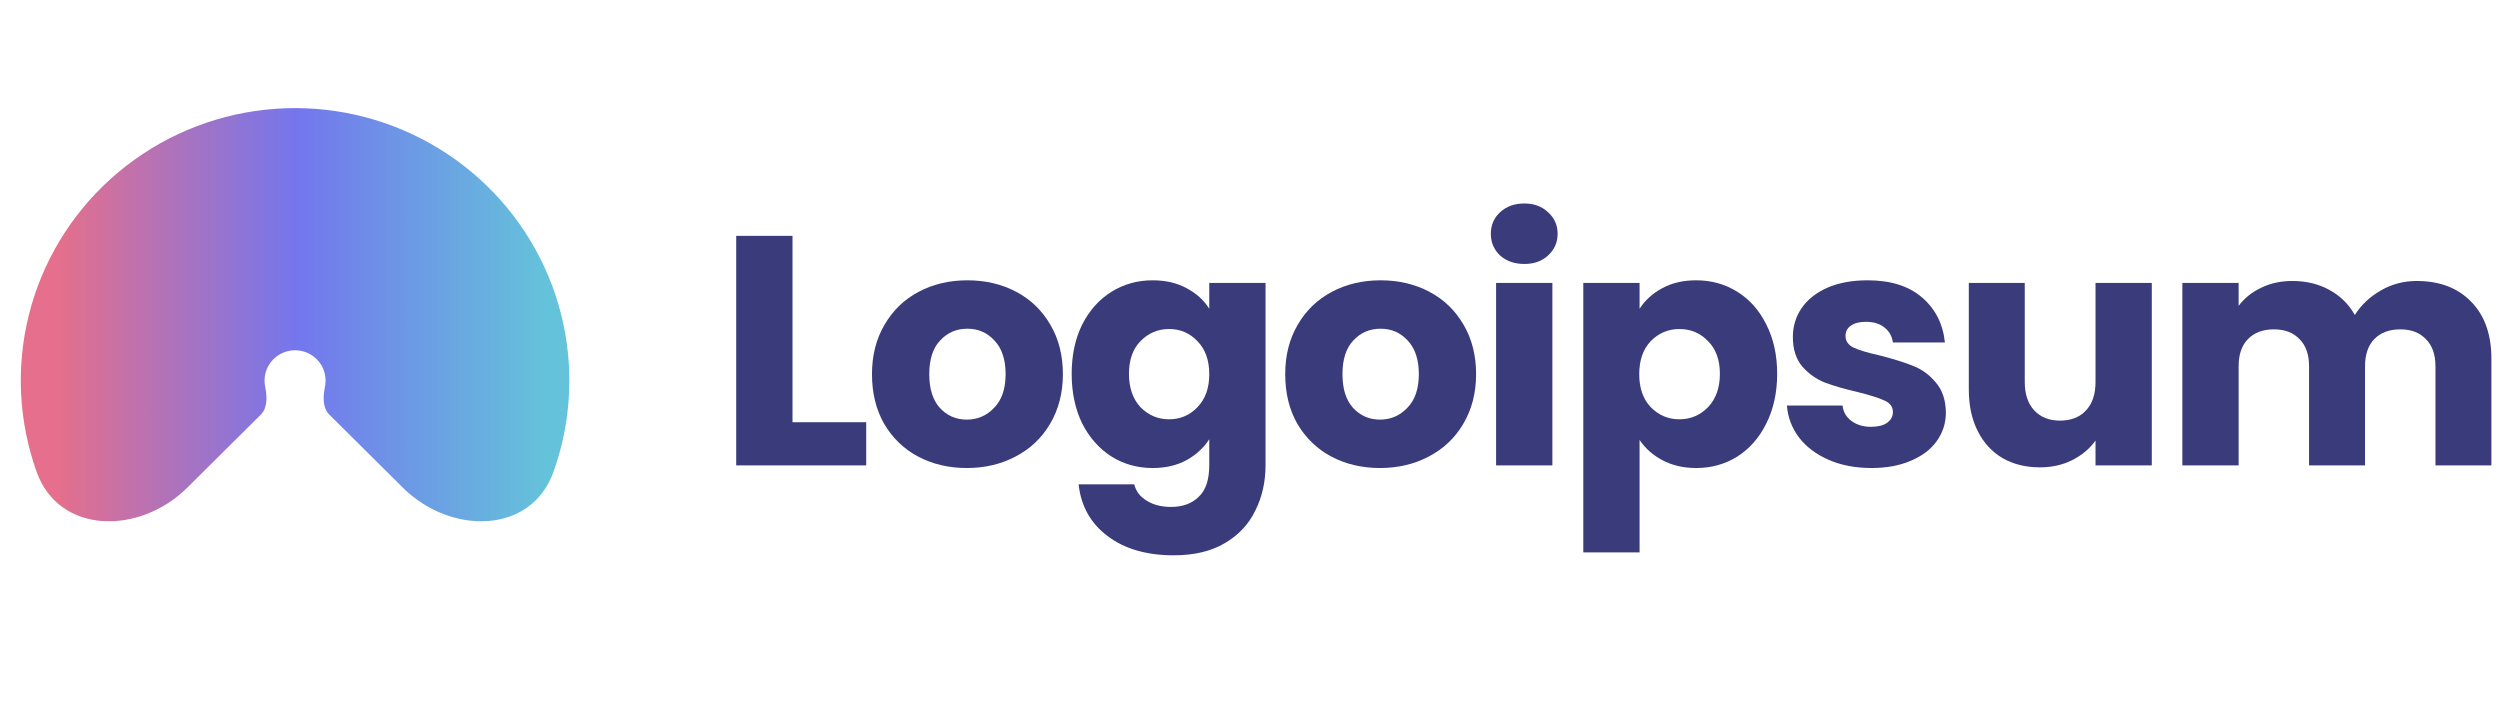 <svg width="82" height="23" viewBox="0 0 82 23" fill="none" xmlns="http://www.w3.org/2000/svg">
<g clip-path="url(#clip0_10_55314)">
<path d="M6.143 15.995C4.582 17.546 1.938 17.54 1.2 15.473C1.055 15.068 0.94 14.652 0.855 14.227C0.507 12.493 0.686 10.696 1.366 9.063C2.047 7.43 3.2 6.034 4.68 5.052C6.159 4.07 7.899 3.546 9.678 3.546C11.457 3.546 13.197 4.07 14.676 5.052C16.156 6.034 17.309 7.43 17.99 9.063C18.671 10.696 18.849 12.493 18.502 14.227C18.416 14.652 18.301 15.068 18.156 15.473C17.418 17.54 14.774 17.546 13.213 15.995L10.803 13.601C10.572 13.372 10.596 12.995 10.66 12.677C10.698 12.485 10.678 12.285 10.603 12.103C10.527 11.921 10.399 11.766 10.234 11.657C10.069 11.547 9.876 11.489 9.678 11.489C9.48 11.489 9.287 11.547 9.122 11.657C8.957 11.766 8.829 11.921 8.753 12.103C8.678 12.285 8.658 12.485 8.696 12.677C8.76 12.995 8.784 13.372 8.553 13.601L6.143 15.995Z" fill="url(#paint0_linear_10_55314)"/>
<path d="M25.994 13.849H28.412V15.265H24.148V7.736H25.994V13.849Z" fill="#3A3B7B"/>
<path d="M31.711 15.351C31.12 15.351 30.588 15.226 30.113 14.975C29.645 14.725 29.274 14.367 29.001 13.903C28.735 13.438 28.601 12.895 28.601 12.273C28.601 11.658 28.738 11.118 29.012 10.653C29.285 10.181 29.659 9.82 30.134 9.57C30.609 9.319 31.142 9.194 31.732 9.194C32.322 9.194 32.855 9.319 33.33 9.57C33.805 9.82 34.179 10.181 34.453 10.653C34.726 11.118 34.863 11.658 34.863 12.273C34.863 12.887 34.722 13.431 34.442 13.903C34.168 14.367 33.791 14.725 33.308 14.975C32.833 15.226 32.301 15.351 31.711 15.351ZM31.711 13.763C32.063 13.763 32.362 13.635 32.607 13.377C32.858 13.12 32.984 12.752 32.984 12.273C32.984 11.793 32.862 11.425 32.617 11.168C32.38 10.91 32.085 10.782 31.732 10.782C31.372 10.782 31.074 10.91 30.836 11.168C30.599 11.418 30.48 11.786 30.48 12.273C30.48 12.752 30.595 13.12 30.825 13.377C31.063 13.635 31.358 13.763 31.711 13.763Z" fill="#3A3B7B"/>
<path d="M37.807 9.194C38.232 9.194 38.602 9.28 38.919 9.452C39.243 9.623 39.491 9.849 39.664 10.127V9.28H41.51V15.254C41.51 15.805 41.398 16.302 41.175 16.745C40.959 17.195 40.625 17.553 40.171 17.817C39.725 18.082 39.167 18.214 38.498 18.214C37.606 18.214 36.882 18.003 36.328 17.582C35.774 17.167 35.457 16.602 35.378 15.887H37.203C37.26 16.116 37.397 16.294 37.613 16.423C37.829 16.559 38.095 16.627 38.412 16.627C38.793 16.627 39.095 16.516 39.319 16.294C39.549 16.08 39.664 15.733 39.664 15.254V14.407C39.484 14.686 39.236 14.915 38.919 15.093C38.602 15.265 38.232 15.351 37.807 15.351C37.31 15.351 36.861 15.226 36.458 14.975C36.055 14.718 35.734 14.357 35.497 13.892C35.267 13.42 35.151 12.877 35.151 12.262C35.151 11.647 35.267 11.107 35.497 10.642C35.734 10.178 36.055 9.82 36.458 9.57C36.861 9.319 37.31 9.194 37.807 9.194ZM39.664 12.273C39.664 11.815 39.534 11.454 39.275 11.189C39.023 10.925 38.714 10.792 38.347 10.792C37.98 10.792 37.667 10.925 37.408 11.189C37.156 11.447 37.03 11.804 37.03 12.262C37.03 12.719 37.156 13.084 37.408 13.356C37.667 13.62 37.98 13.753 38.347 13.753C38.714 13.753 39.023 13.62 39.275 13.356C39.534 13.091 39.664 12.73 39.664 12.273Z" fill="#3A3B7B"/>
<path d="M45.264 15.351C44.674 15.351 44.141 15.226 43.666 14.975C43.198 14.725 42.828 14.367 42.554 13.903C42.288 13.438 42.155 12.895 42.155 12.273C42.155 11.658 42.291 11.118 42.565 10.653C42.838 10.181 43.213 9.82 43.688 9.57C44.163 9.319 44.695 9.194 45.285 9.194C45.876 9.194 46.408 9.319 46.883 9.57C47.358 9.82 47.732 10.181 48.006 10.653C48.279 11.118 48.416 11.658 48.416 12.273C48.416 12.887 48.276 13.431 47.995 13.903C47.722 14.367 47.344 14.725 46.861 14.975C46.387 15.226 45.854 15.351 45.264 15.351ZM45.264 13.763C45.616 13.763 45.915 13.635 46.16 13.377C46.412 13.12 46.538 12.752 46.538 12.273C46.538 11.793 46.415 11.425 46.171 11.168C45.933 10.91 45.638 10.782 45.285 10.782C44.925 10.782 44.627 10.91 44.389 11.168C44.152 11.418 44.033 11.786 44.033 12.273C44.033 12.752 44.148 13.12 44.379 13.377C44.616 13.635 44.911 13.763 45.264 13.763Z" fill="#3A3B7B"/>
<path d="M50 8.658C49.676 8.658 49.41 8.565 49.201 8.379C49 8.186 48.899 7.95 48.899 7.671C48.899 7.385 49 7.149 49.201 6.963C49.41 6.77 49.676 6.674 50 6.674C50.317 6.674 50.576 6.77 50.777 6.963C50.986 7.149 51.09 7.385 51.09 7.671C51.09 7.95 50.986 8.186 50.777 8.379C50.576 8.565 50.317 8.658 50 8.658ZM50.918 9.28V15.265H49.072V9.28H50.918Z" fill="#3A3B7B"/>
<path d="M53.778 10.127C53.957 9.849 54.206 9.623 54.523 9.452C54.839 9.28 55.21 9.194 55.635 9.194C56.131 9.194 56.581 9.319 56.984 9.57C57.387 9.82 57.704 10.178 57.934 10.642C58.171 11.107 58.291 11.647 58.291 12.262C58.291 12.877 58.171 13.42 57.934 13.892C57.704 14.357 57.387 14.718 56.984 14.975C56.581 15.226 56.131 15.351 55.635 15.351C55.217 15.351 54.847 15.265 54.523 15.093C54.206 14.922 53.957 14.7 53.778 14.428V18.118H51.932V9.28H53.778V10.127ZM56.412 12.262C56.412 11.804 56.282 11.447 56.023 11.189C55.771 10.925 55.458 10.792 55.084 10.792C54.717 10.792 54.404 10.925 54.145 11.189C53.893 11.454 53.767 11.815 53.767 12.273C53.767 12.73 53.893 13.091 54.145 13.356C54.404 13.62 54.717 13.753 55.084 13.753C55.451 13.753 55.764 13.62 56.023 13.356C56.282 13.084 56.412 12.719 56.412 12.262Z" fill="#3A3B7B"/>
<path d="M61.386 15.351C60.86 15.351 60.392 15.261 59.982 15.083C59.572 14.904 59.248 14.661 59.01 14.353C58.773 14.039 58.64 13.688 58.611 13.302H60.436C60.457 13.509 60.554 13.678 60.727 13.806C60.9 13.935 61.112 13.999 61.364 13.999C61.594 13.999 61.77 13.956 61.893 13.871C62.022 13.778 62.087 13.66 62.087 13.517C62.087 13.345 61.997 13.22 61.817 13.141C61.638 13.055 61.346 12.963 60.943 12.862C60.511 12.762 60.151 12.659 59.863 12.551C59.576 12.437 59.327 12.262 59.119 12.026C58.91 11.783 58.806 11.457 58.806 11.05C58.806 10.707 58.899 10.396 59.086 10.117C59.28 9.831 59.561 9.605 59.928 9.441C60.302 9.277 60.745 9.194 61.256 9.194C62.011 9.194 62.605 9.38 63.037 9.752C63.476 10.124 63.728 10.617 63.793 11.232H62.087C62.058 11.025 61.965 10.86 61.806 10.739C61.655 10.617 61.454 10.556 61.202 10.556C60.986 10.556 60.82 10.599 60.705 10.685C60.59 10.764 60.533 10.875 60.533 11.018C60.533 11.189 60.623 11.318 60.803 11.404C60.99 11.49 61.277 11.575 61.666 11.661C62.112 11.776 62.476 11.89 62.756 12.004C63.037 12.112 63.282 12.29 63.49 12.541C63.706 12.784 63.818 13.113 63.825 13.527C63.825 13.878 63.725 14.192 63.523 14.471C63.329 14.743 63.044 14.957 62.67 15.115C62.303 15.272 61.875 15.351 61.386 15.351Z" fill="#3A3B7B"/>
<path d="M70.579 9.28V15.265H68.733V14.45C68.546 14.714 68.29 14.929 67.967 15.093C67.65 15.251 67.298 15.329 66.909 15.329C66.448 15.329 66.041 15.229 65.689 15.029C65.336 14.822 65.063 14.525 64.869 14.139C64.674 13.753 64.577 13.299 64.577 12.777V9.28H66.412V12.53C66.412 12.93 66.517 13.241 66.725 13.463C66.934 13.685 67.215 13.796 67.567 13.796C67.927 13.796 68.212 13.685 68.42 13.463C68.629 13.241 68.733 12.93 68.733 12.53V9.28H70.579Z" fill="#3A3B7B"/>
<path d="M79.268 9.216C80.016 9.216 80.61 9.441 81.049 9.891C81.495 10.342 81.718 10.967 81.718 11.768V15.265H79.883V12.015C79.883 11.629 79.779 11.332 79.57 11.125C79.368 10.91 79.088 10.803 78.728 10.803C78.368 10.803 78.084 10.91 77.875 11.125C77.674 11.332 77.573 11.629 77.573 12.015V15.265H75.737V12.015C75.737 11.629 75.633 11.332 75.425 11.125C75.223 10.91 74.942 10.803 74.582 10.803C74.223 10.803 73.938 10.91 73.73 11.125C73.528 11.332 73.427 11.629 73.427 12.015V15.265H71.581V9.28H73.427V10.031C73.615 9.781 73.859 9.584 74.162 9.441C74.464 9.291 74.806 9.216 75.187 9.216C75.641 9.216 76.044 9.312 76.396 9.505C76.756 9.698 77.037 9.974 77.238 10.331C77.447 10.002 77.731 9.734 78.091 9.527C78.451 9.319 78.843 9.216 79.268 9.216Z" fill="#3A3B7B"/>
</g>
<defs>
<linearGradient id="paint0_linear_10_55314" x1="17.855" y1="8.015" x2="1.887" y2="8.015" gradientUnits="userSpaceOnUse">
<stop stop-color="#64C2DB"/>
<stop offset="0.51" stop-color="#7476ED"/>
<stop offset="1" stop-color="#E56F8C"/>
</linearGradient>
<clipPath id="clip0_10_55314">
<rect width="81.037" height="21.6" fill="white" transform="translate(0.682 0.6)"/>
</clipPath>
</defs>
</svg>
